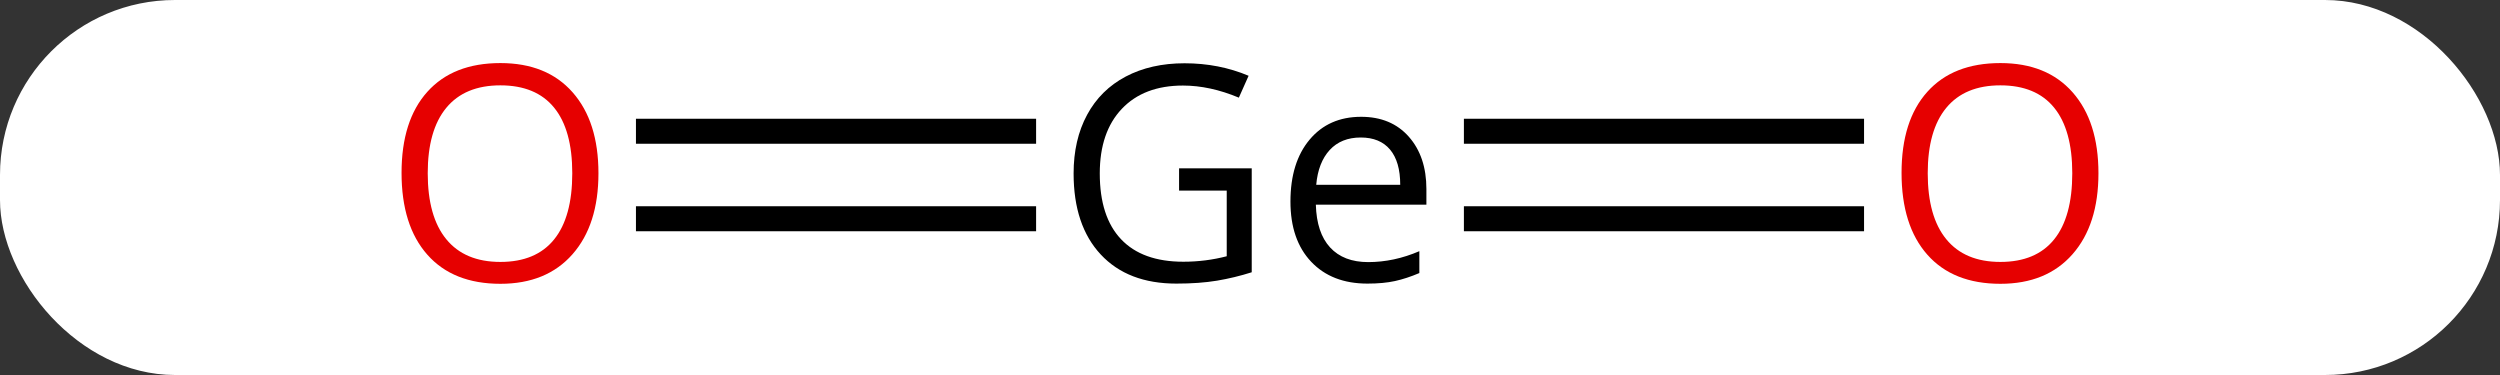 <svg width="100" viewBox="0 0 100 15" style="fill-opacity:1; color-rendering:auto; color-interpolation:auto; text-rendering:auto; stroke:black; stroke-linecap:square; stroke-miterlimit:10; shape-rendering:auto; stroke-opacity:1; fill:black; stroke-dasharray:none; font-weight:normal; stroke-width:1; font-family:'Open Sans'; font-style:normal; stroke-linejoin:miter; font-size:12; stroke-dashoffset:0; image-rendering:auto;" height="15" class="cas-substance-image" xmlns:xlink="http://www.w3.org/1999/xlink" xmlns="http://www.w3.org/2000/svg"><rect x="0" y="0" width="100" height="15" fill="#333333" stroke="none"/><svg class="cas-substance-single-component"><rect y="0" x="0" width="100" stroke="none" ry="7" rx="7" height="15" fill="white" class="cas-substance-group"/><svg y="0" x="13" width="74" viewBox="0 0 74 15" style="fill:black;" height="15" class="cas-substance-single-component-image"><svg><g><g transform="translate(37,7)" style="text-rendering:geometricPrecision; color-rendering:optimizeQuality; color-interpolation:linearRGB; stroke-linecap:butt; image-rendering:optimizeQuality;"><line y2="-1.75" y1="-1.75" x2="-24.062" x1="-9.056" style="fill:none;"/><line y2="1.75" y1="1.75" x2="-24.062" x1="-9.056" style="fill:none;"/><line y2="1.75" y1="1.75" x2="24.062" x1="9.056" style="fill:none;"/><line y2="-1.75" y1="-1.75" x2="24.062" x1="9.056" style="fill:none;"/><path style="stroke-linecap:square; stroke:none;" d="M-2.837 -0.266 L0.069 -0.266 L0.069 3.891 Q-0.618 4.109 -1.321 4.227 Q-2.024 4.344 -2.946 4.344 Q-4.884 4.344 -5.97 3.18 Q-7.056 2.016 -7.056 -0.062 Q-7.056 -1.406 -6.517 -2.406 Q-5.978 -3.406 -4.97 -3.938 Q-3.962 -4.469 -2.618 -4.469 Q-1.243 -4.469 -0.056 -3.969 L-0.446 -3.094 Q-1.603 -3.578 -2.681 -3.578 Q-4.243 -3.578 -5.126 -2.648 Q-6.009 -1.719 -6.009 -0.062 Q-6.009 1.672 -5.157 2.57 Q-4.306 3.469 -2.665 3.469 Q-1.774 3.469 -0.931 3.25 L-0.931 0.625 L-2.837 0.625 L-2.837 -0.266 ZM4.696 4.344 Q3.274 4.344 2.446 3.469 Q1.618 2.594 1.618 1.062 Q1.618 -0.5 2.384 -1.414 Q3.149 -2.328 4.446 -2.328 Q5.649 -2.328 6.353 -1.531 Q7.056 -0.734 7.056 0.562 L7.056 1.188 L2.634 1.188 Q2.665 2.312 3.204 2.898 Q3.743 3.484 4.728 3.484 Q5.759 3.484 6.774 3.047 L6.774 3.922 Q6.259 4.141 5.798 4.242 Q5.337 4.344 4.696 4.344 ZM4.431 -1.5 Q3.649 -1.5 3.188 -1 Q2.728 -0.5 2.649 0.391 L6.009 0.391 Q6.009 -0.531 5.603 -1.016 Q5.196 -1.5 4.431 -1.5 Z"/></g><g transform="translate(37,7)" style="fill:rgb(230,0,0); text-rendering:geometricPrecision; color-rendering:optimizeQuality; image-rendering:optimizeQuality; font-family:'Open Sans'; stroke:rgb(230,0,0); color-interpolation:linearRGB;"><path style="stroke:none;" d="M-26.062 -0.07 Q-26.062 1.992 -27.102 3.172 Q-28.141 4.352 -29.984 4.352 Q-31.875 4.352 -32.906 3.188 Q-33.938 2.023 -33.938 -0.086 Q-33.938 -2.18 -32.906 -3.328 Q-31.875 -4.477 -29.984 -4.477 Q-28.125 -4.477 -27.094 -3.305 Q-26.062 -2.133 -26.062 -0.07 ZM-32.891 -0.07 Q-32.891 1.664 -32.148 2.57 Q-31.406 3.477 -29.984 3.477 Q-28.562 3.477 -27.836 2.578 Q-27.109 1.68 -27.109 -0.07 Q-27.109 -1.805 -27.836 -2.695 Q-28.562 -3.586 -29.984 -3.586 Q-31.406 -3.586 -32.148 -2.688 Q-32.891 -1.789 -32.891 -0.07 Z"/><path style="stroke:none;" d="M33.938 -0.07 Q33.938 1.992 32.898 3.172 Q31.859 4.352 30.016 4.352 Q28.125 4.352 27.094 3.188 Q26.062 2.023 26.062 -0.086 Q26.062 -2.18 27.094 -3.328 Q28.125 -4.477 30.016 -4.477 Q31.875 -4.477 32.906 -3.305 Q33.938 -2.133 33.938 -0.07 ZM27.109 -0.07 Q27.109 1.664 27.852 2.57 Q28.594 3.477 30.016 3.477 Q31.438 3.477 32.164 2.578 Q32.891 1.68 32.891 -0.07 Q32.891 -1.805 32.164 -2.695 Q31.438 -3.586 30.016 -3.586 Q28.594 -3.586 27.852 -2.688 Q27.109 -1.789 27.109 -0.07 Z"/></g></g></svg></svg></svg></svg>
